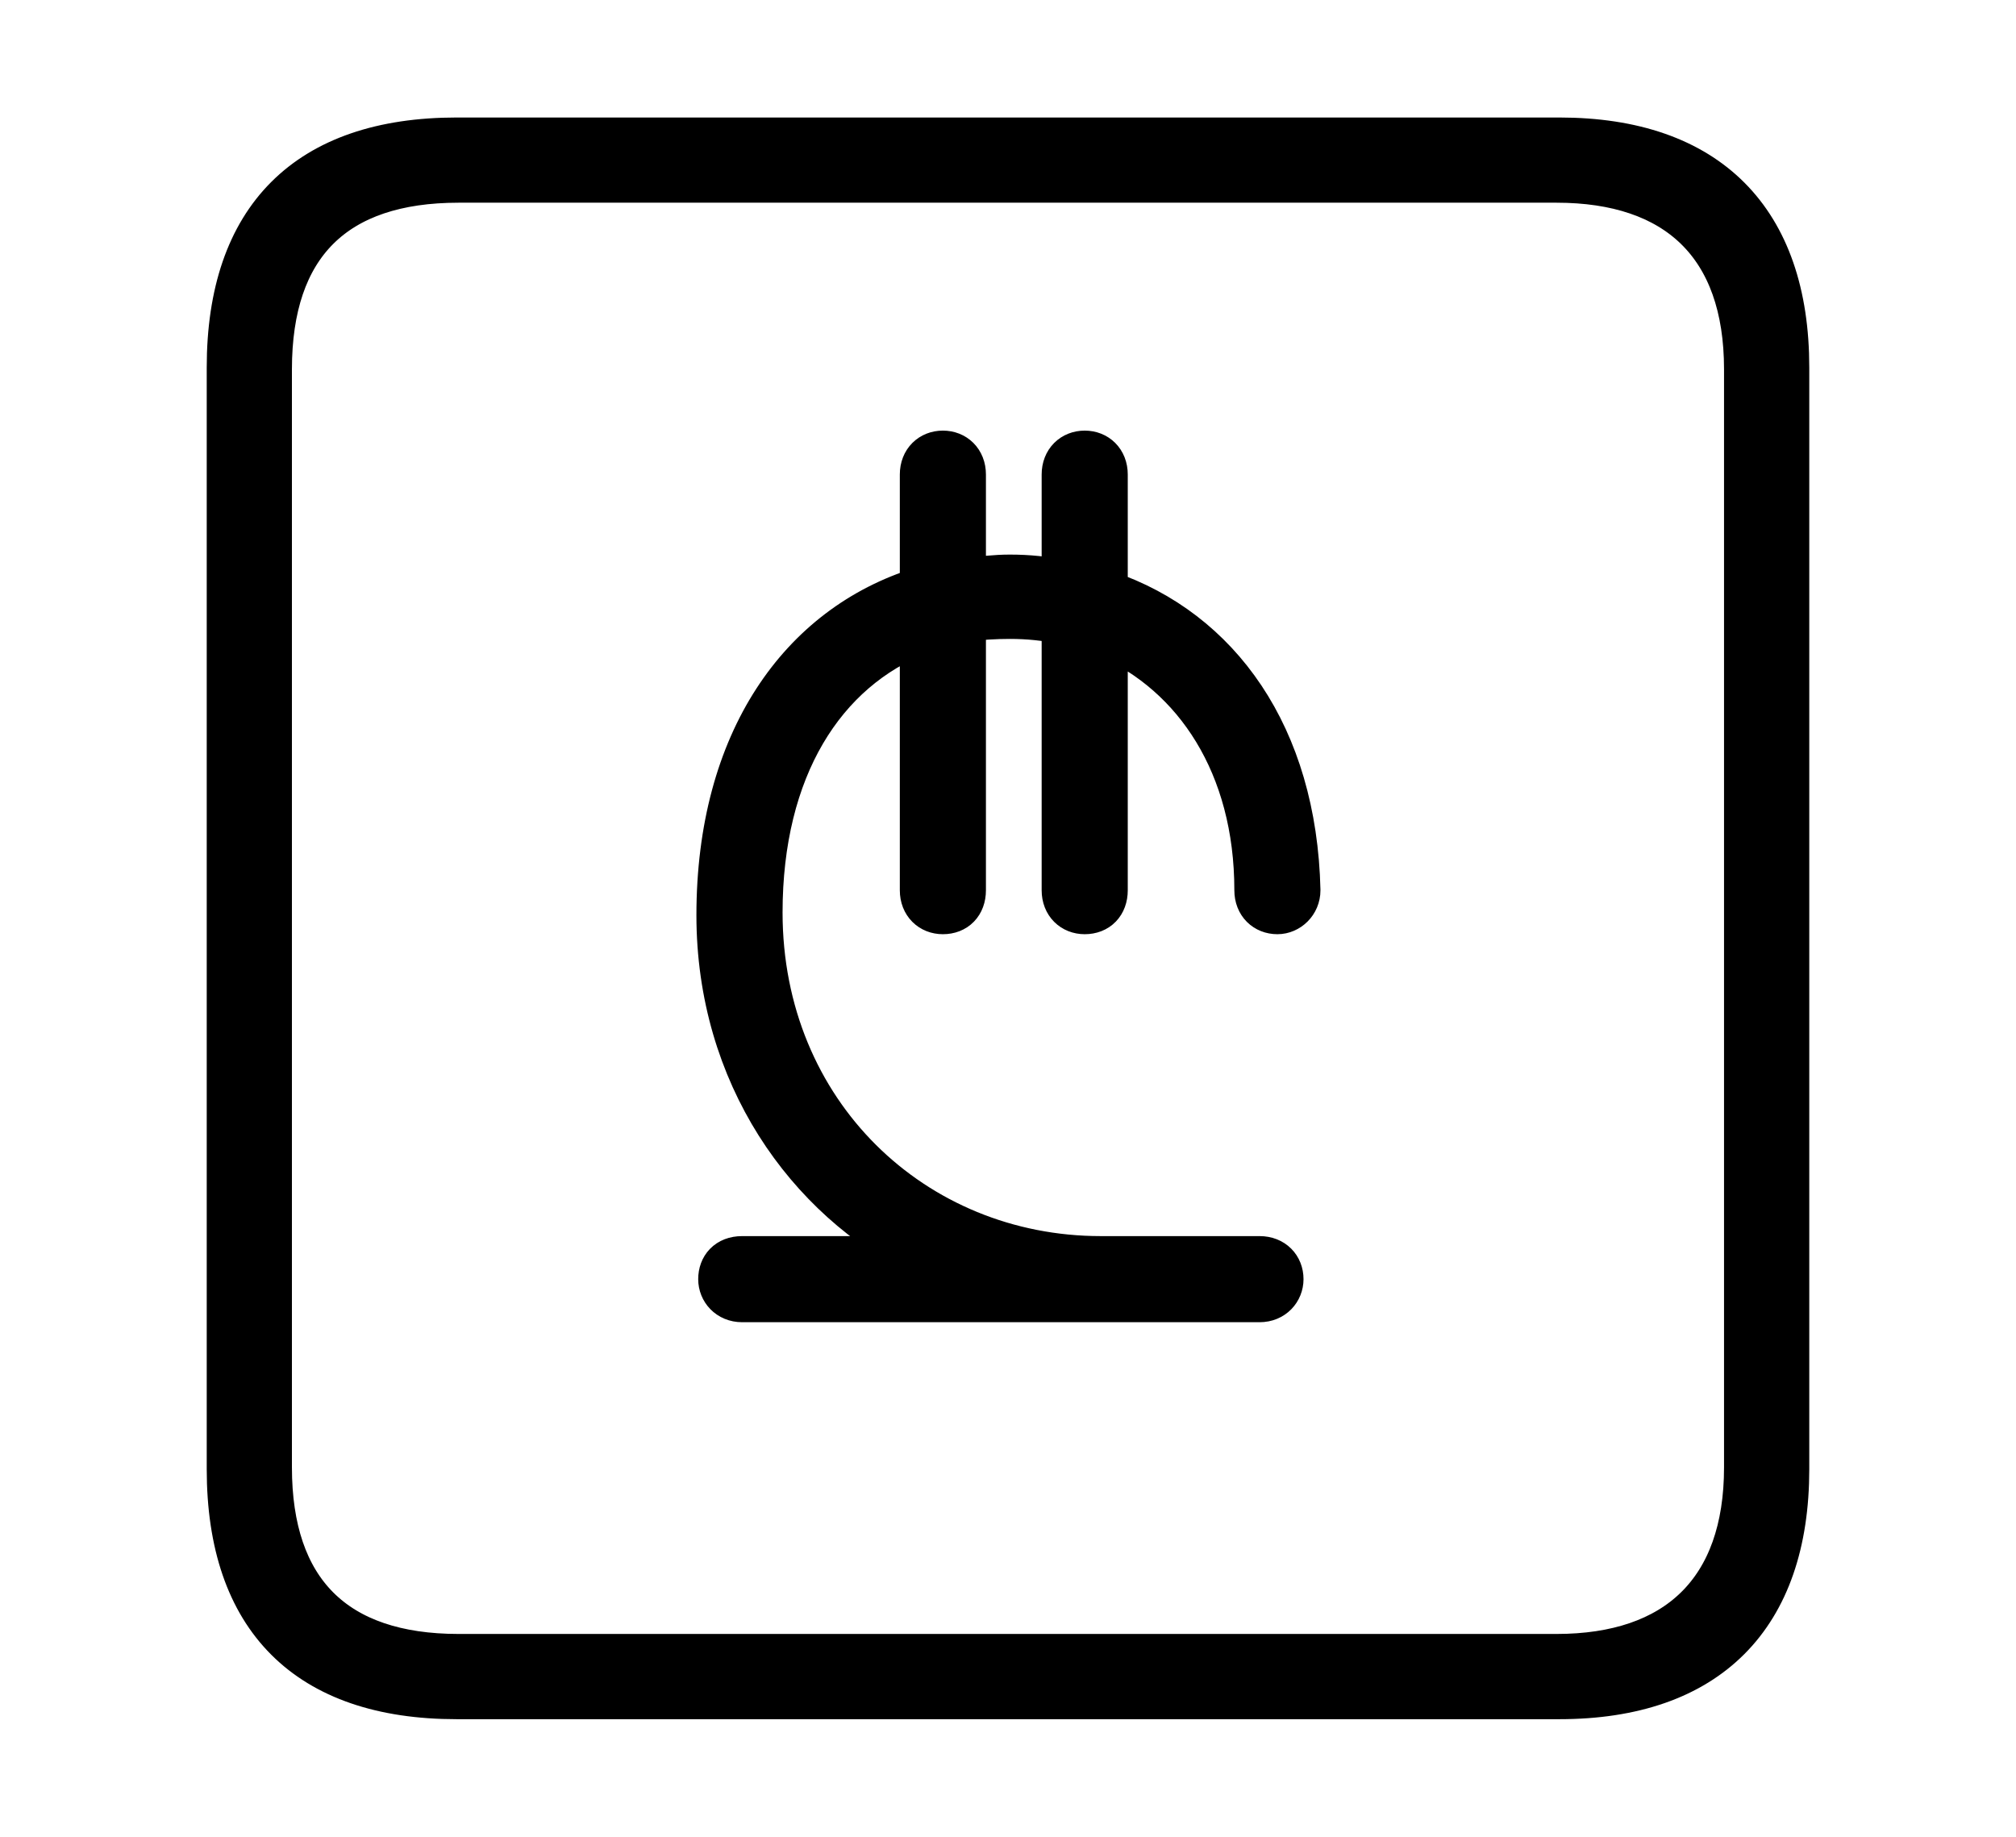 <svg width='48.555px' height='44.236px' direction='ltr' xmlns='http://www.w3.org/2000/svg' version='1.1'>
<g fill-rule='nonzero' transform='scale(1,-1) translate(0,-44.236)'>
<path fill='black' stroke='black' fill-opacity='1.0' stroke-width='1.0' d='
    M 11.0,3.33
    L 37.555,3.33
    C 41.143,3.33 43.076,5.285 43.076,8.852
    L 43.076,35.385
    C 43.076,38.951 41.143,40.906 37.555,40.906
    L 11.0,40.906
    C 7.391,40.906 5.479,38.994 5.479,35.385
    L 5.479,8.852
    C 5.479,5.242 7.391,3.33 11.0,3.33
    Z
    M 11.043,4.383
    C 8.078,4.383 6.531,5.93 6.531,8.895
    L 6.531,35.342
    C 6.531,38.328 8.078,39.854 11.043,39.854
    L 37.49,39.854
    C 40.369,39.854 42.023,38.328 42.023,35.342
    L 42.023,8.895
    C 42.023,5.93 40.369,4.383 37.49,4.383
    Z
    M 17.875,12.891
    L 30.336,12.891
    C 30.68,12.891 30.895,13.148 30.895,13.428
    C 30.895,13.729 30.68,13.965 30.336,13.965
    L 26.512,13.965
    C 22.021,13.965 18.348,17.445 18.348,22.258
    C 18.348,25.717 19.852,28.08 22.172,28.982
    L 22.172,22.795
    C 22.172,22.451 22.408,22.236 22.709,22.236
    C 23.031,22.236 23.246,22.451 23.246,22.795
    L 23.246,29.283
    C 23.611,29.326 23.977,29.348 24.32,29.348
    C 24.771,29.348 25.18,29.305 25.588,29.219
    L 25.588,22.795
    C 25.588,22.451 25.824,22.236 26.125,22.236
    C 26.447,22.236 26.662,22.451 26.662,22.795
    L 26.662,28.896
    C 28.768,27.973 30.229,25.803 30.229,22.795
    C 30.229,22.451 30.465,22.236 30.766,22.236
    C 31.045,22.236 31.303,22.473 31.303,22.795
    C 31.217,26.533 29.369,29.068 26.662,29.992
    L 26.662,32.807
    C 26.662,33.15 26.426,33.365 26.125,33.365
    C 25.824,33.365 25.588,33.15 25.588,32.807
    L 25.588,30.25
    C 25.18,30.336 24.771,30.379 24.32,30.379
    C 23.977,30.379 23.611,30.336 23.246,30.293
    L 23.246,32.807
    C 23.246,33.15 23.01,33.365 22.709,33.365
    C 22.408,33.365 22.172,33.15 22.172,32.807
    L 22.172,30.078
    C 19.271,29.176 17.273,26.404 17.273,22.193
    C 17.273,18.348 19.422,15.34 22.215,13.965
    L 17.875,13.965
    C 17.51,13.965 17.316,13.729 17.316,13.428
    C 17.316,13.148 17.531,12.891 17.875,12.891
    Z
' />
</g>
</svg>